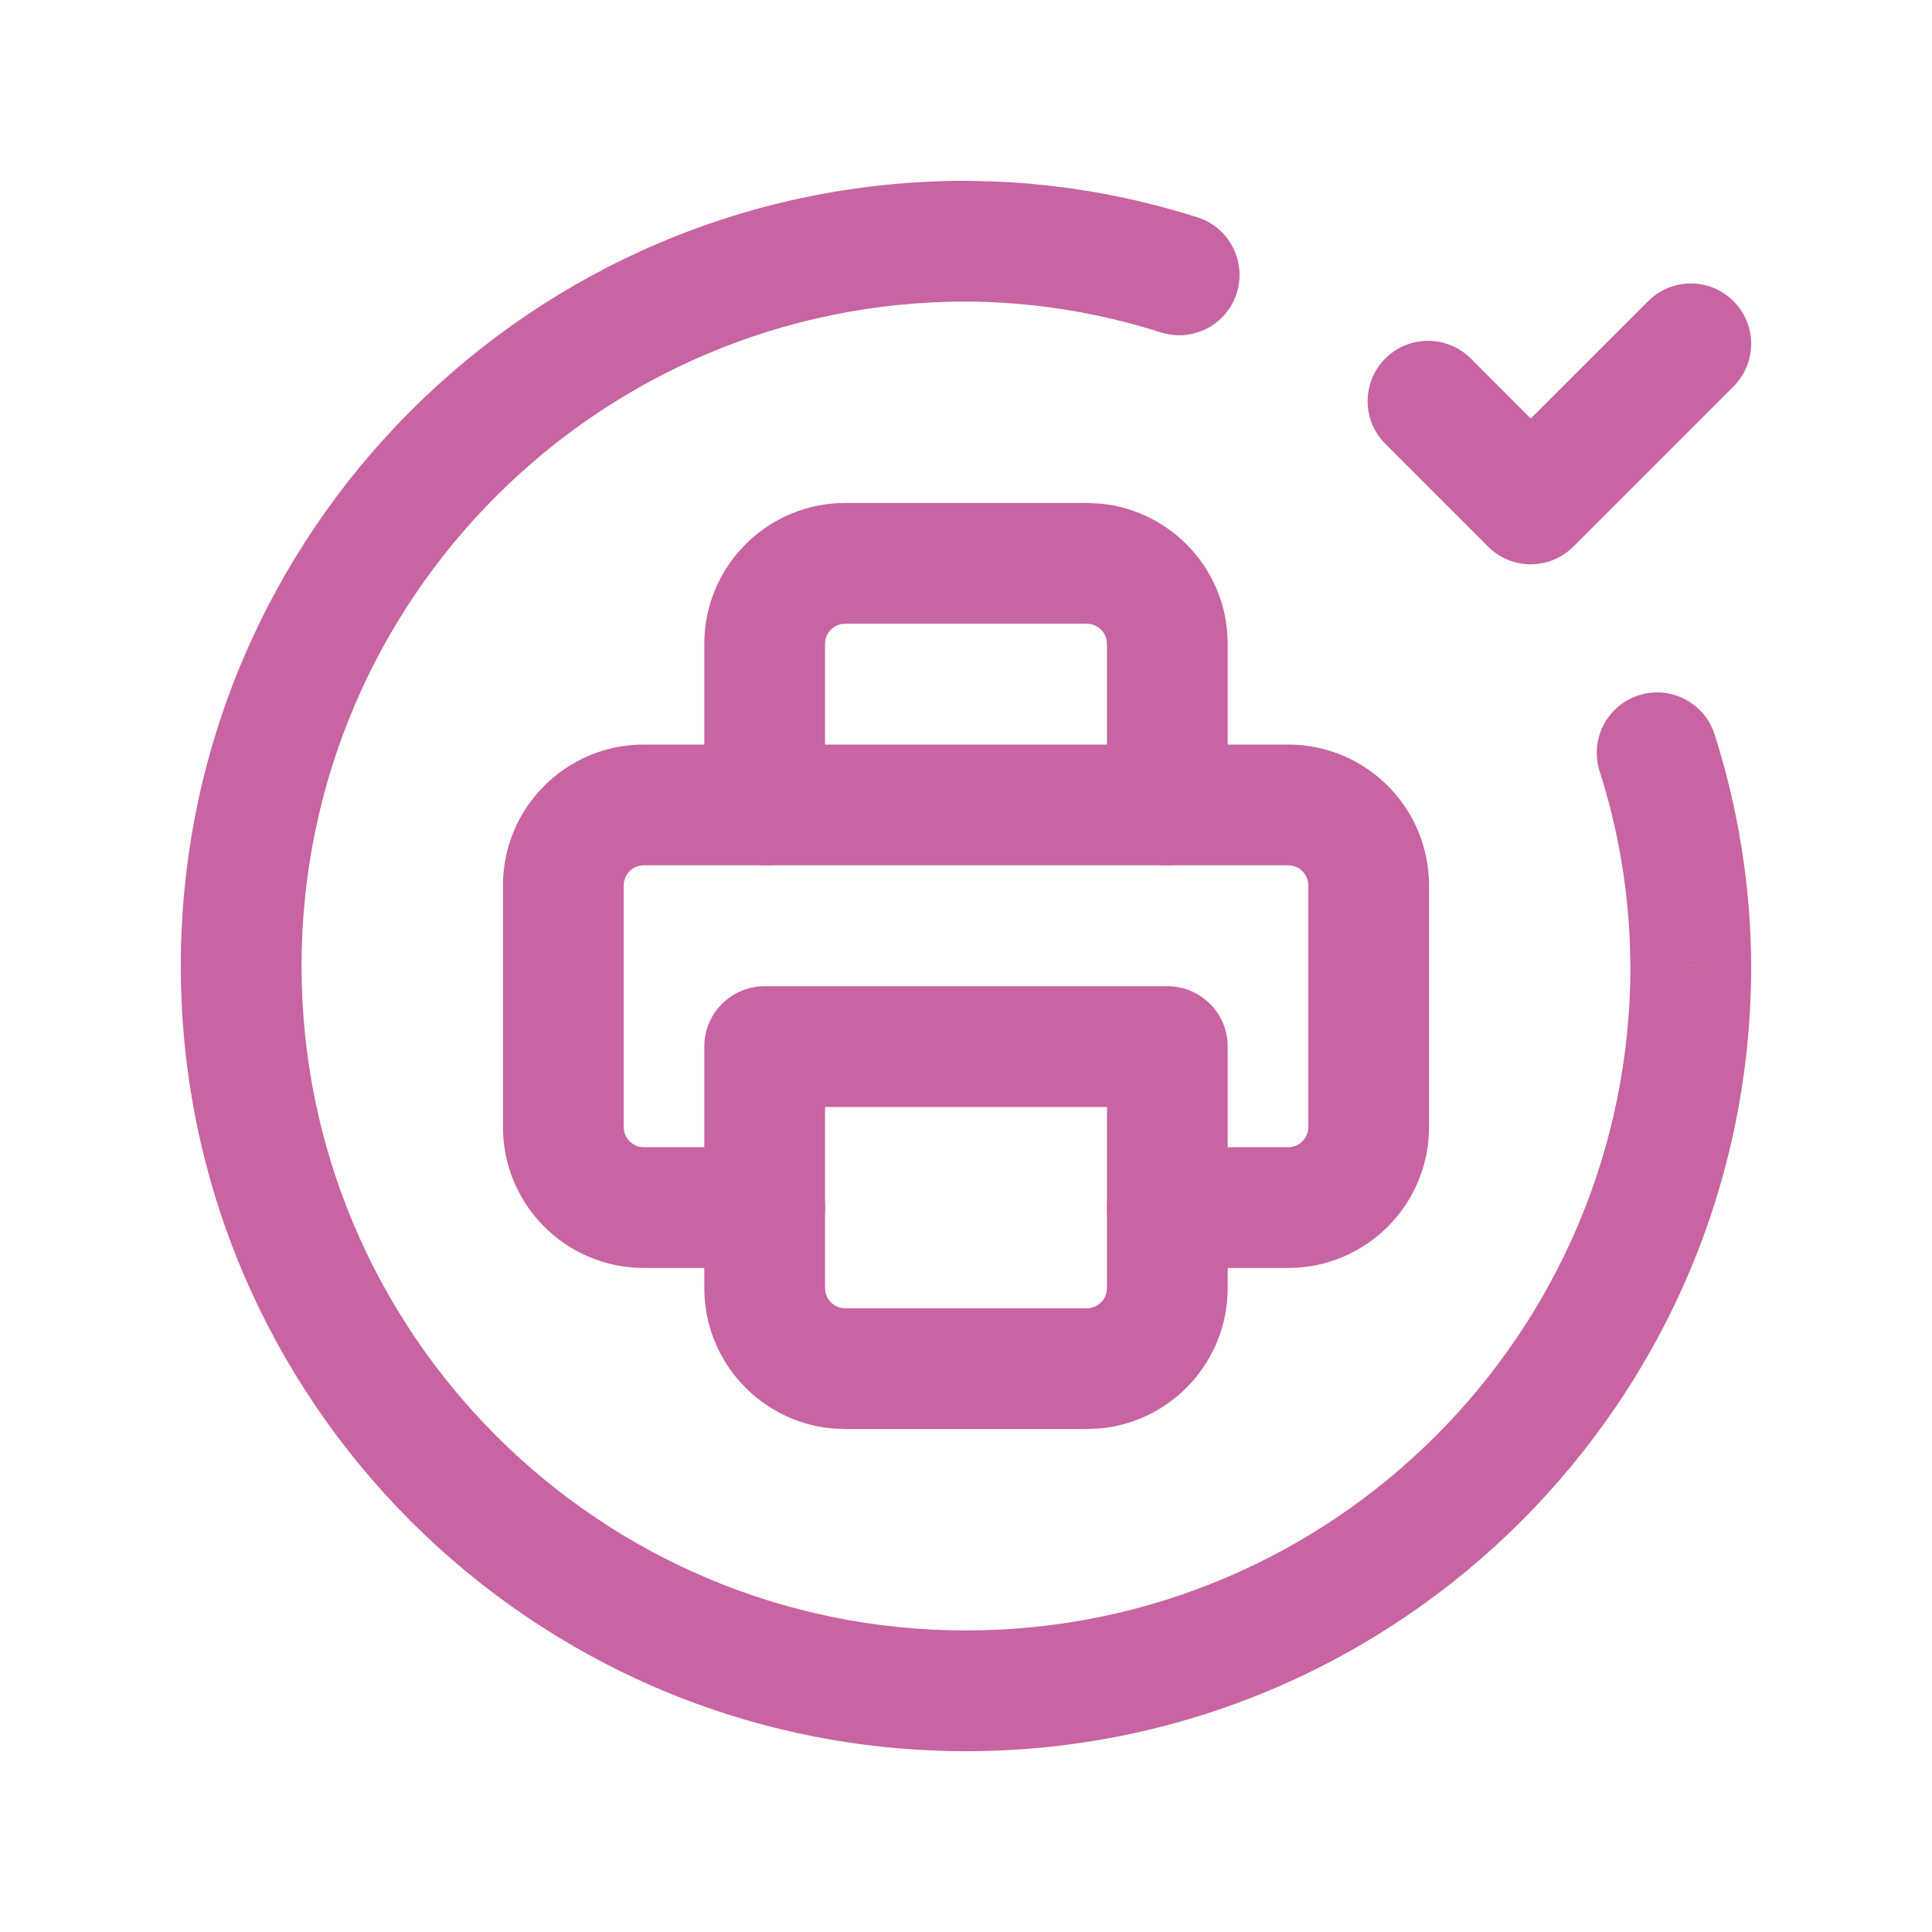 <svg width="24" height="24" viewBox="0 0 24 24" fill="none" xmlns="http://www.w3.org/2000/svg">
<path d="M20.358 8.637C20.752 8.511 21.174 8.729 21.3 9.124C21.596 10.053 21.75 11.021 21.754 11.996L20.897 12H21.004L21.754 11.996V12C21.754 17.387 17.387 21.754 12 21.754C6.613 21.754 2.246 17.387 2.246 12C2.246 6.613 6.613 2.246 12 2.246H12.003L12.368 2.255C13.22 2.291 14.063 2.441 14.876 2.7C15.271 2.826 15.488 3.248 15.363 3.643C15.236 4.037 14.815 4.255 14.42 4.129C13.637 3.879 12.82 3.75 11.998 3.746C7.441 3.747 3.746 7.442 3.746 12C3.746 16.558 7.442 20.254 12 20.254C16.558 20.254 20.252 16.56 20.254 12.003L20.246 11.695C20.216 10.977 20.09 10.266 19.871 9.58C19.745 9.185 19.963 8.763 20.358 8.637Z" fill="#C764A1"/>
<path d="M20.474 3.741C20.767 3.448 21.241 3.448 21.534 3.741C21.827 4.033 21.827 4.508 21.534 4.801L19.545 6.79C19.404 6.931 19.214 7.01 19.015 7.01C18.816 7.01 18.625 6.931 18.485 6.79L17.209 5.514C16.916 5.221 16.916 4.746 17.209 4.453C17.502 4.161 17.977 4.161 18.27 4.453L19.015 5.199L20.474 3.741Z" fill="#C764A1"/>
<path d="M13.751 9.999V7.999L13.746 7.948C13.726 7.85 13.649 7.773 13.551 7.753L13.5 7.748H10.5L10.449 7.753C10.335 7.776 10.249 7.878 10.249 7.999V9.999C10.249 10.413 9.913 10.749 9.499 10.749C9.085 10.749 8.749 10.413 8.749 9.999V7.998C8.749 7.032 9.533 6.248 10.499 6.248H13.501L13.68 6.257C14.562 6.347 15.251 7.092 15.251 7.998V9.999C15.251 10.413 14.915 10.749 14.501 10.749C14.087 10.749 13.751 10.413 13.751 9.999Z" fill="#C764A1"/>
<path d="M16.252 14.001V10.999C16.252 10.861 16.14 10.749 16.002 10.749H7.998C7.86 10.749 7.748 10.861 7.748 10.999V14.001C7.748 14.139 7.86 14.251 7.998 14.251H9.499C9.913 14.251 10.249 14.587 10.249 15.001C10.249 15.415 9.913 15.751 9.499 15.751H7.998C7.031 15.751 6.248 14.967 6.248 14.001V10.999C6.248 10.033 7.032 9.249 7.998 9.249H16.002C16.968 9.249 17.752 10.033 17.752 10.999V14.001C17.752 14.967 16.968 15.751 16.002 15.751H14.501C14.087 15.751 13.751 15.415 13.751 15.001C13.751 14.587 14.087 14.251 14.501 14.251H16.002C16.14 14.251 16.252 14.139 16.252 14.001Z" fill="#C764A1"/>
<path d="M15.251 16.002C15.25 16.908 14.562 17.653 13.68 17.743L13.501 17.752H10.499L10.32 17.743C9.438 17.653 8.75 16.908 8.749 16.002L10.249 16.002C10.249 16.14 10.361 16.252 10.5 16.252H13.5C13.638 16.252 13.751 16.14 13.751 16.002L15.251 16.002ZM14.501 16.002H13.751V13.751H10.249V16.002H9.499L8.749 16.002V13.001C8.749 12.586 9.085 12.251 9.499 12.251H14.501C14.915 12.251 15.251 12.586 15.251 13.001V16.002L14.501 16.002Z" fill="#C764A1"/>
</svg>
